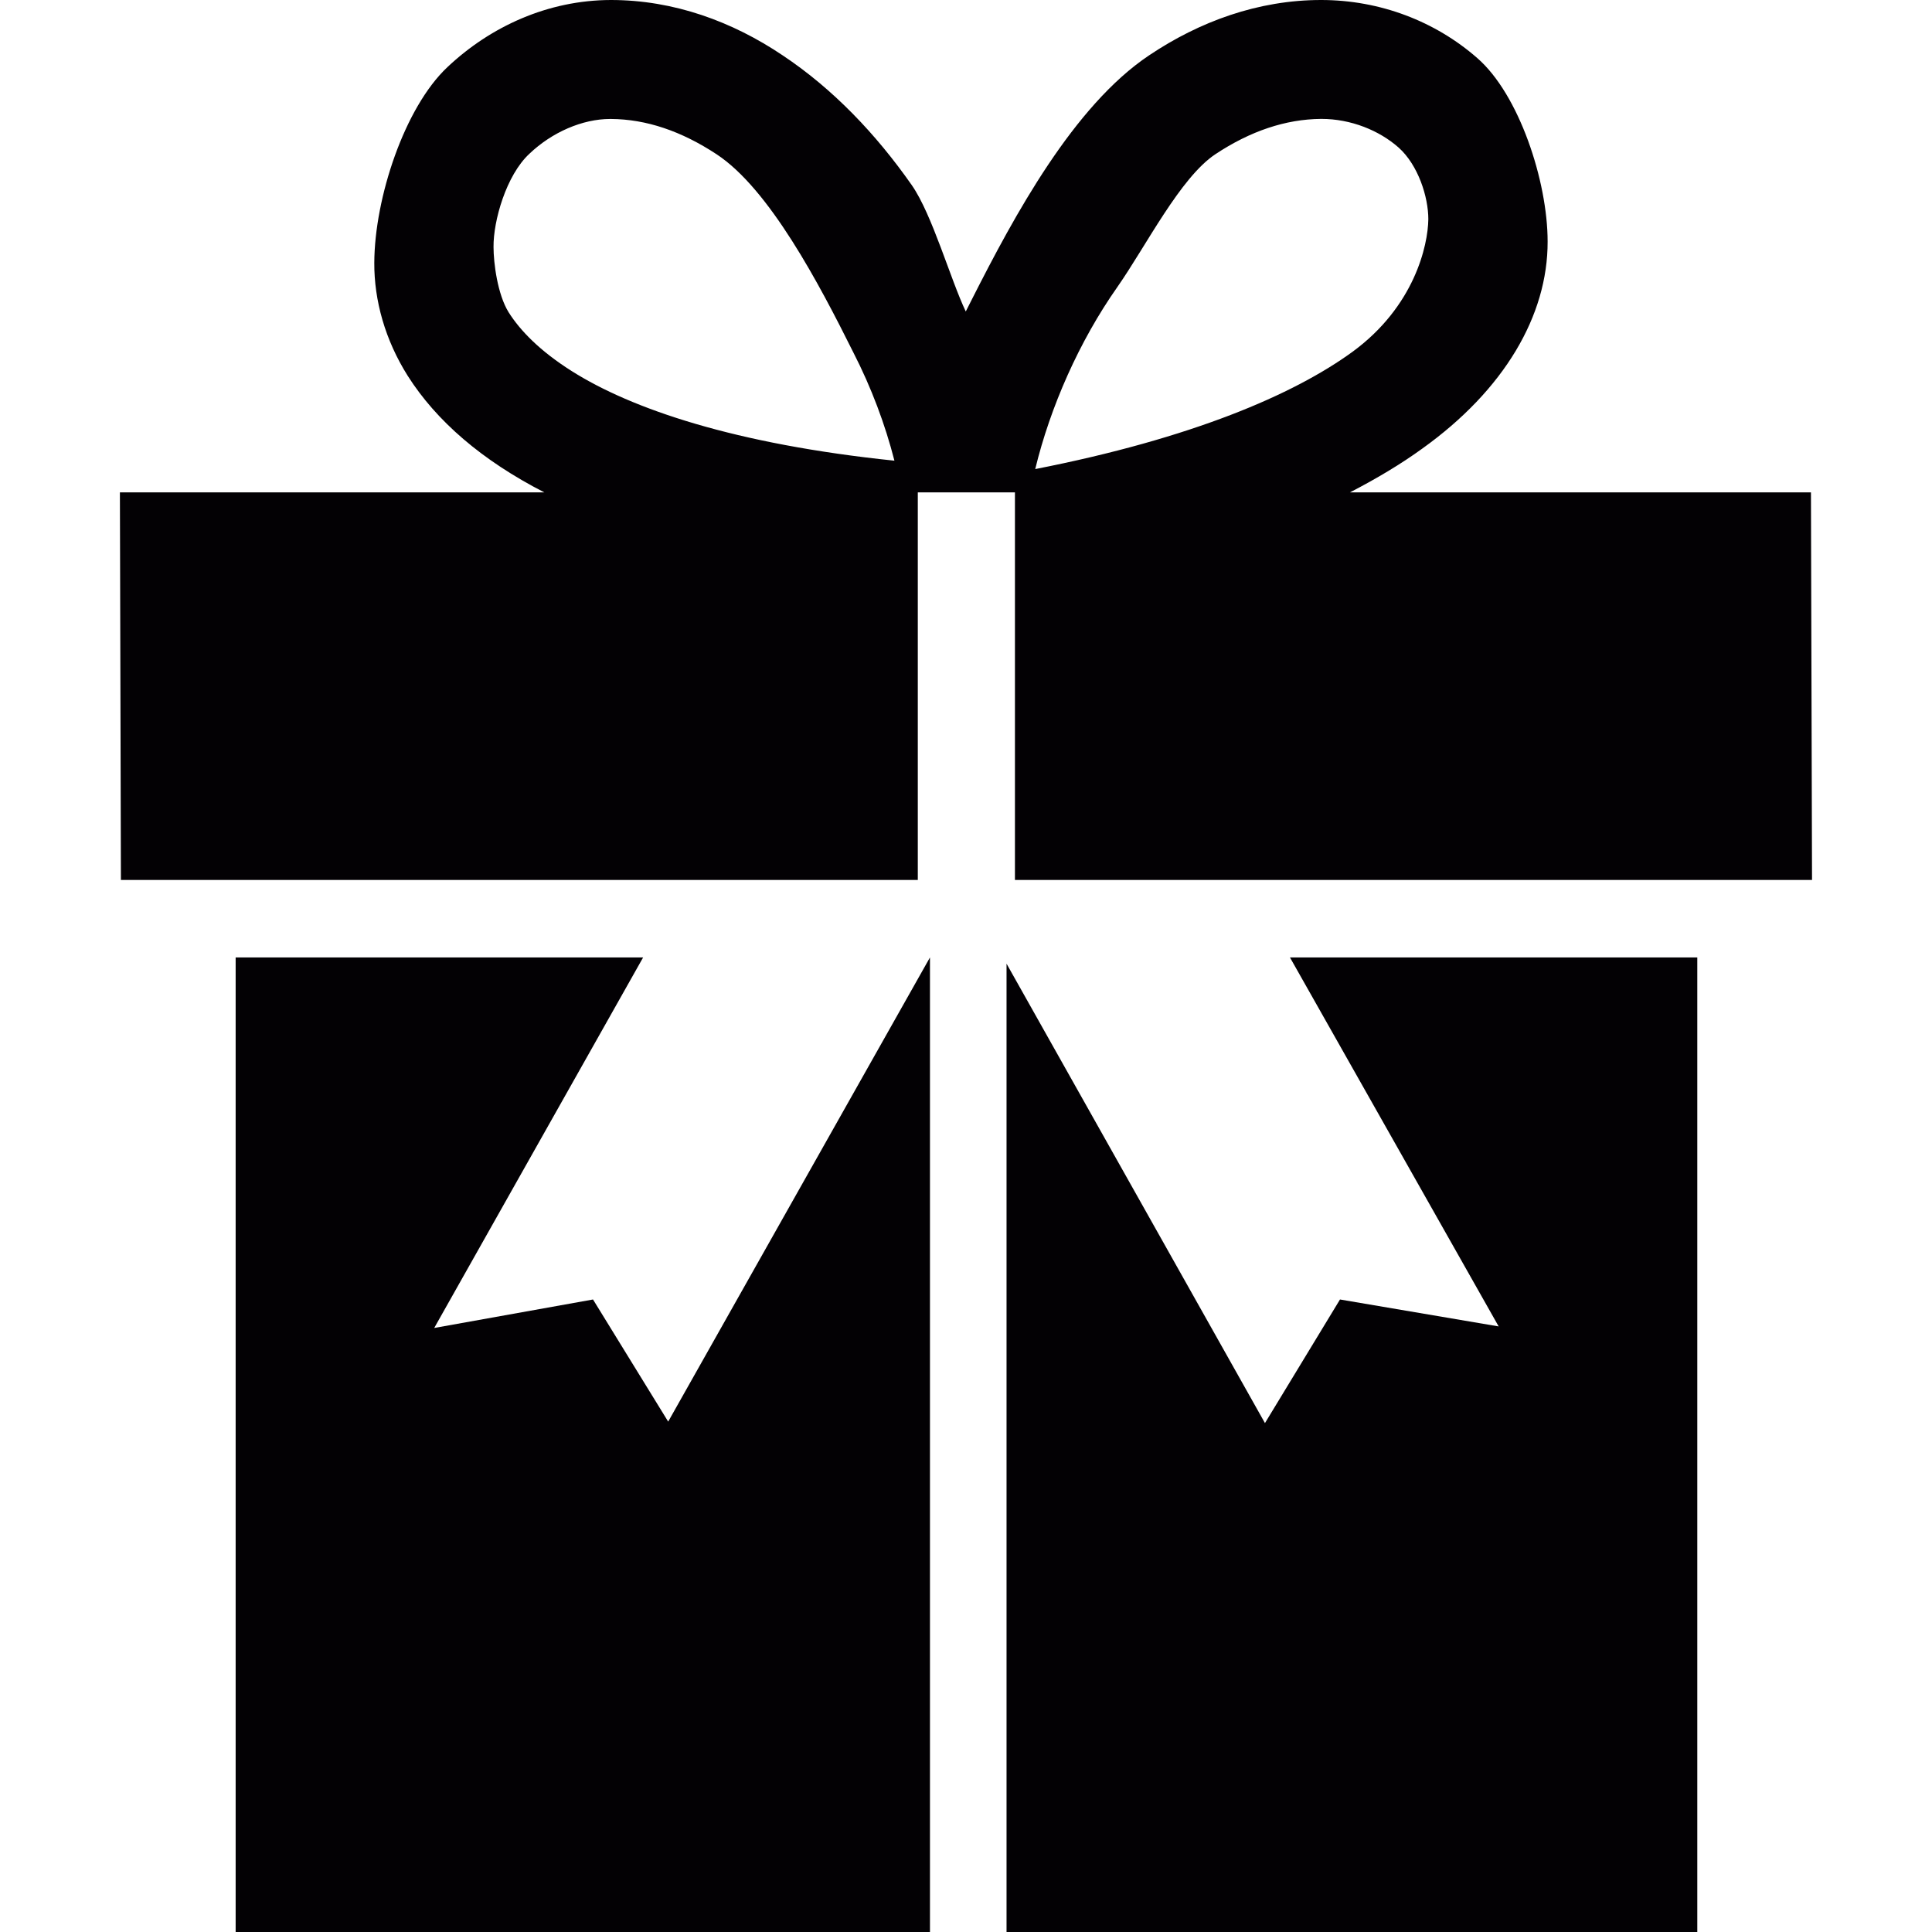 <?xml version="1.0" encoding="iso-8859-1"?>
<!-- Generator: Adobe Illustrator 18.1.1, SVG Export Plug-In . SVG Version: 6.00 Build 0)  -->
<svg version="1.1" id="Capa_1" xmlns="http://www.w3.org/2000/svg" xmlns:xlink="http://www.w3.org/1999/xlink" x="0px" y="0px"
	 viewBox="0 0 28.761 28.761" style="enable-background:new 0 0 28.761 28.761;" xml:space="preserve">
<g>
	<polygon style="fill:#030104;" points="9.947,21.163 8.828,19.345 6.464,19.769 9.574,14.253 3.508,14.253 3.508,28.761 
		13.844,28.761 13.844,14.253 	"/>
	<path style="fill:#030104;" d="M26.959,7.33h-6.863c0.4-0.207,0.76-0.422,1.077-0.652c1.221-0.874,1.868-1.981,1.866-3.081
		c0-0.902-0.427-2.194-1.048-2.733C21.37,0.32,20.547,0,19.667,0c-0.939,0-1.813,0.322-2.561,0.824
		C15.981,1.577,15.1,3.209,14.47,4.453c-0.031,0.062-0.063,0.123-0.093,0.184c-0.229-0.48-0.498-1.441-0.803-1.88
		c-0.532-0.76-1.172-1.433-1.923-1.933C10.905,0.322,10.033,0,9.094,0C8.158,0.002,7.302,0.394,6.661,0.999
		c-0.639,0.6-1.085,1.948-1.089,2.912c-0.003,0.562,0.161,1.15,0.499,1.686c0.426,0.67,1.101,1.255,2.032,1.733H1.785L1.8,13.1
		h11.863V7.33h1.446v5.77h11.866L26.959,7.33z M8.514,5.526C8.037,5.225,7.745,4.922,7.573,4.651
		C7.405,4.382,7.347,3.91,7.347,3.677C7.343,3.288,7.536,2.608,7.881,2.289c0.336-0.321,0.791-0.518,1.202-0.518h0.011
		c0.527,0.003,1.051,0.181,1.576,0.527c0.783,0.517,1.522,1.922,2.035,2.952c0.268,0.523,0.473,1.072,0.61,1.608
		C10.939,6.612,9.404,6.088,8.514,5.526z M16.635,4.271c0.428-0.613,0.934-1.625,1.456-1.974c0.521-0.346,1.049-0.523,1.575-0.527
		h0.006c0.439,0,0.861,0.172,1.149,0.427c0.29,0.259,0.442,0.733,0.442,1.066c-0.005,0.394-0.209,1.302-1.13,1.975
		c-0.874,0.636-2.39,1.288-4.722,1.745C15.635,6.059,16.065,5.081,16.635,4.271z"/>
	<polygon style="fill:#030104;" points="22.31,19.746 19.948,19.345 18.831,21.185 14.984,14.346 14.984,28.761 25.267,28.761 
		25.267,14.253 19.203,14.253 	"/>
</g>
<g>
</g>
<g>
</g>
<g>
</g>
<g>
</g>
<g>
</g>
<g>
</g>
<g>
</g>
<g>
</g>
<g>
</g>
<g>
</g>
<g>
</g>
<g>
</g>
<g>
</g>
<g>
</g>
<g>
</g>
</svg>
